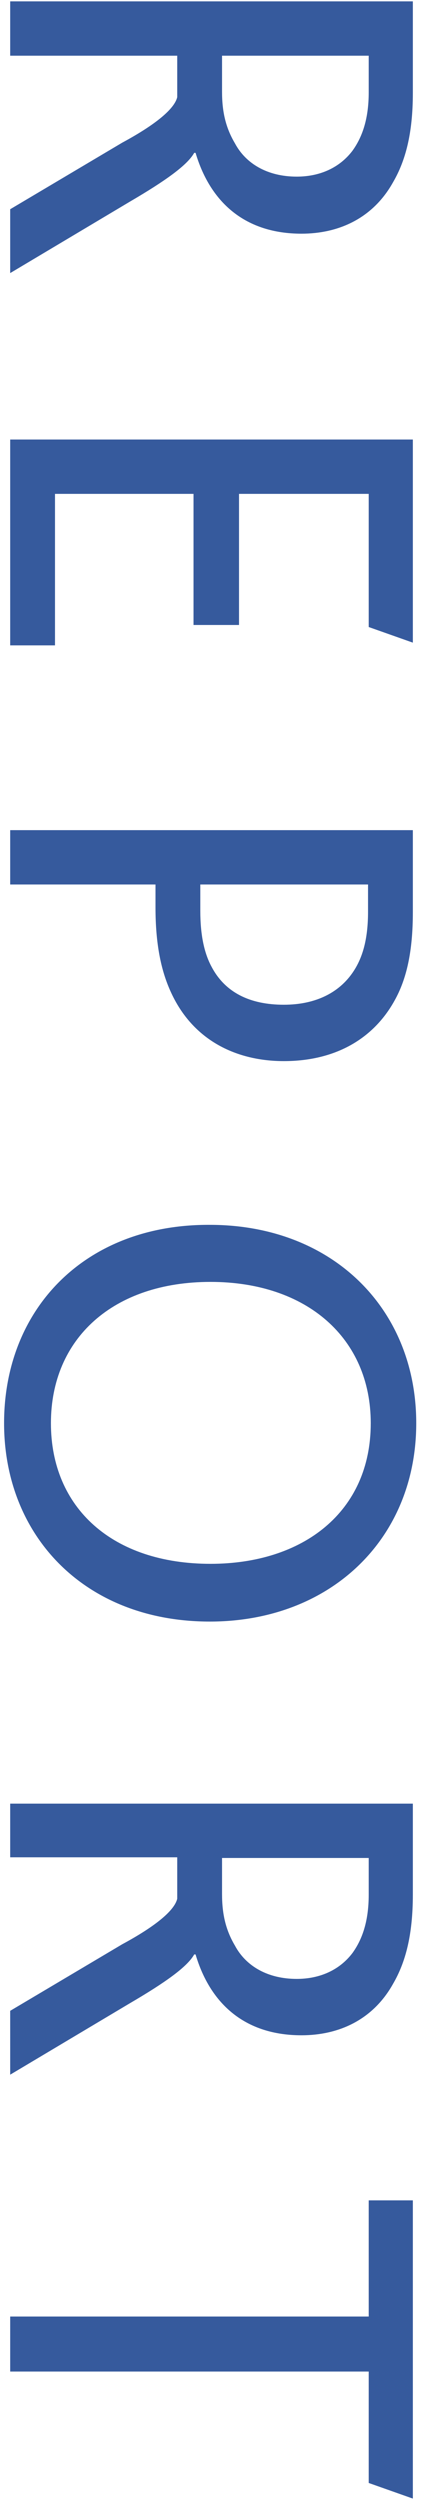 <svg version="1.1" xmlns="http://www.w3.org/2000/svg" xmlns:xlink="http://www.w3.org/1999/xlink" x="0px" y="0px" viewBox="0 0 62 368" style="enable-background:new 0 0 62 368;" xml:space="preserve">
<path fill="#365a9d" d="M1.5,0.2v8h24.6v6.1c-0.4,1.7-3.1,4-8.1,6.7L1.5,30.8v9.4l17.6-10.5c5.3-3.1,8.5-5.4,9.5-7.2h0.2
	c2.2,7.4,7.4,11.9,15.6,11.9c5.4,0,10.5-2.2,13.5-7.6c1.8-3.1,2.9-7.1,2.9-13.1V0.2H1.5z M32.7,8.2h21.6v5.4c0,4.2-1.1,6.8-2.4,8.6
	c-1.9,2.5-4.8,3.8-8.2,3.8c-4.3,0-7.5-1.9-9.1-4.9c-1.3-2.2-1.9-4.5-1.9-7.6V8.2z"/>
<polygon fill="#365a9d" points="1.5,64.7 1.5,95 8.1,95 8.1,72.7 28.5,72.7 28.5,92 35.2,92 35.2,72.7 54.3,72.7 54.3,92.3 60.8,94.6 60.8,64.7 "/>
<path fill="#365a9d" d="M1.5,122.2v8h21.4v3.4c0,5.3,0.8,9.2,2.2,12.3c3.3,7.4,9.9,10.3,16.7,10.3c7.6,0,13.2-3.3,16.3-8.9c1.8-3.2,2.7-7.3,2.7-13
	v-12.1H1.5z M29.5,130.2h24.7v4c0,3.8-0.7,6.4-1.9,8.4c-2.1,3.5-5.8,5.3-10.5,5.3c-5,0-8.7-1.8-10.7-5.7c-1-1.9-1.6-4.5-1.6-8.1
	V130.2z"/>
<path fill="#365a9d" d="M0.6,209.5c0,16.6,11.9,29.2,30.3,29.2c17.7,0,30.4-12.1,30.4-29.2c0-16.9-12.4-29.2-30.4-29.2
	C12.6,180.2,0.6,192.6,0.6,209.5z M7.5,209.5c0-12.5,9.2-20.8,23.5-20.8c14.2,0,23.6,8.3,23.6,20.8c0,13.1-10,20.7-23.6,20.7
	C16.6,230.2,7.5,222,7.5,209.5z"/>
<path fill="#365a9d" d="M1.5,265.4v8h24.6v6.1c-0.4,1.7-3.1,4-8.1,6.7L1.5,296v9.4l17.6-10.5c5.3-3.1,8.5-5.4,9.5-7.2h0.2
	c2.2,7.4,7.4,11.9,15.6,11.9c5.4,0,10.5-2.2,13.5-7.6c1.8-3.1,2.9-7.1,2.9-13.1v-13.4H1.5z M32.7,273.5h21.6v5.4
	c0,4.2-1.1,6.8-2.4,8.6c-1.9,2.5-4.8,3.8-8.2,3.8c-4.3,0-7.5-1.9-9.1-4.9c-1.3-2.2-1.9-4.5-1.9-7.6V273.5z"/>
<polygon fill="#365a9d" points="1.5,341 1.5,349.1 54.3,349.1 54.3,365.5 60.8,367.8 60.8,323.9 54.3,323.9 54.3,341 "/>
</svg>
